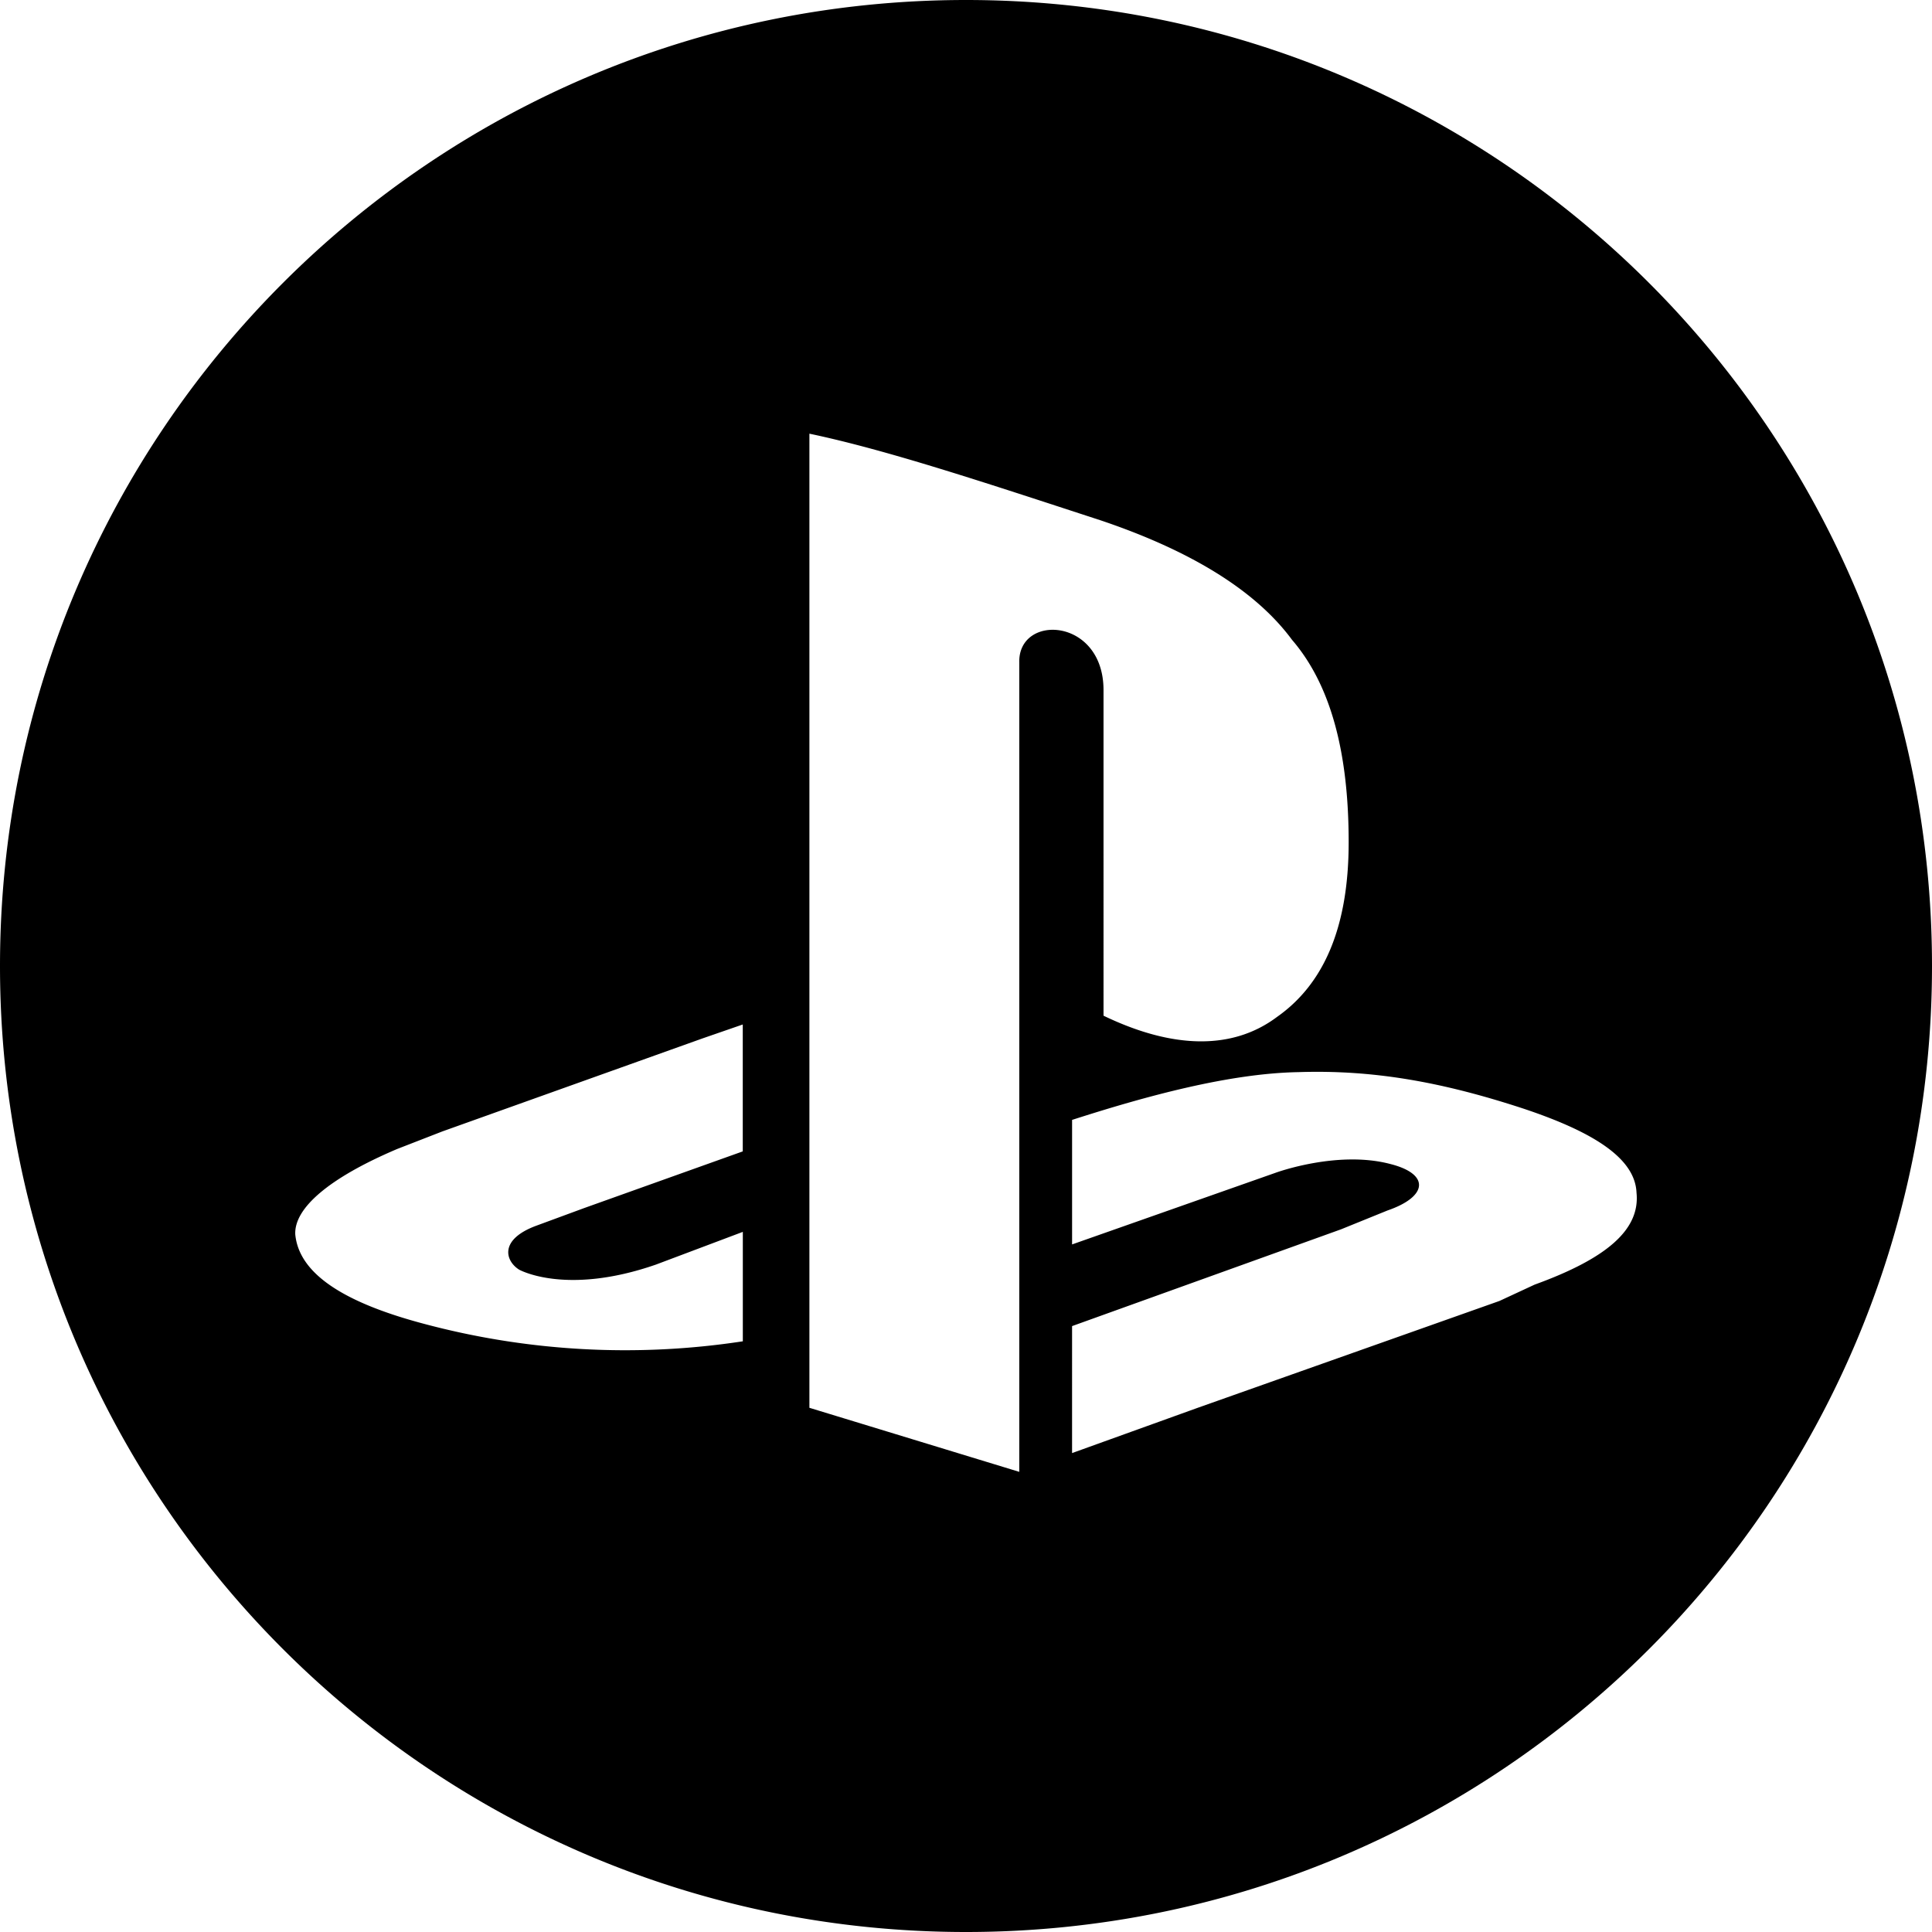 <svg xmlns="http://www.w3.org/2000/svg" viewBox="0 0 1024 1024"><title>toornamen icon (3)</title><g id="Layer_65" data-name="Layer 65"><path d="M512,0C229.21,0,0,229.25,0,512s229.21,512,512,512,512-229.25,512-512S794.75,0,512,0ZM393.68,610.26l-83.94,30-25.32,9.33c-20,7.33-16.65,18.65-9.33,23.32,0,0,24.65,14,72.62-2.67l46-17.32v58a413,413,0,0,1-169.21-9.33c-42.64-11.33-66-26.65-68-47.3-.67-14,18-30,54-45.3l24-9.33,137.9-49.3L393.68,543ZM540.24,351.11v429L429,746.16V229.86c41.3,8.66,93.27,26,154.56,46,49.3,16.65,82.61,38,101.26,63.29,20.65,24,30,60,30,107.26,0,45.3-13.32,75.28-38,92.6-24,18-56,16.66-91.93-.67V365.77C584.88,327.13,539.58,325.13,540.24,351.11ZM813.38,680.88l-18.65,8.66L634.84,746.16l-66.62,24V702.86l142.57-51.3,24.65-10c21.32-7.33,22.65-19.32,1.33-24.65-28-7.33-60.62,4.66-60.62,4.66l-107.92,38v-66c39.31-12.66,83.27-24.65,119.91-25.32,40-1.33,76.61,5.33,119.25,19.32,38,12.66,59.29,26.65,60,44.63C869.34,651.56,852,666.88,813.38,680.88Z"/></g></svg>